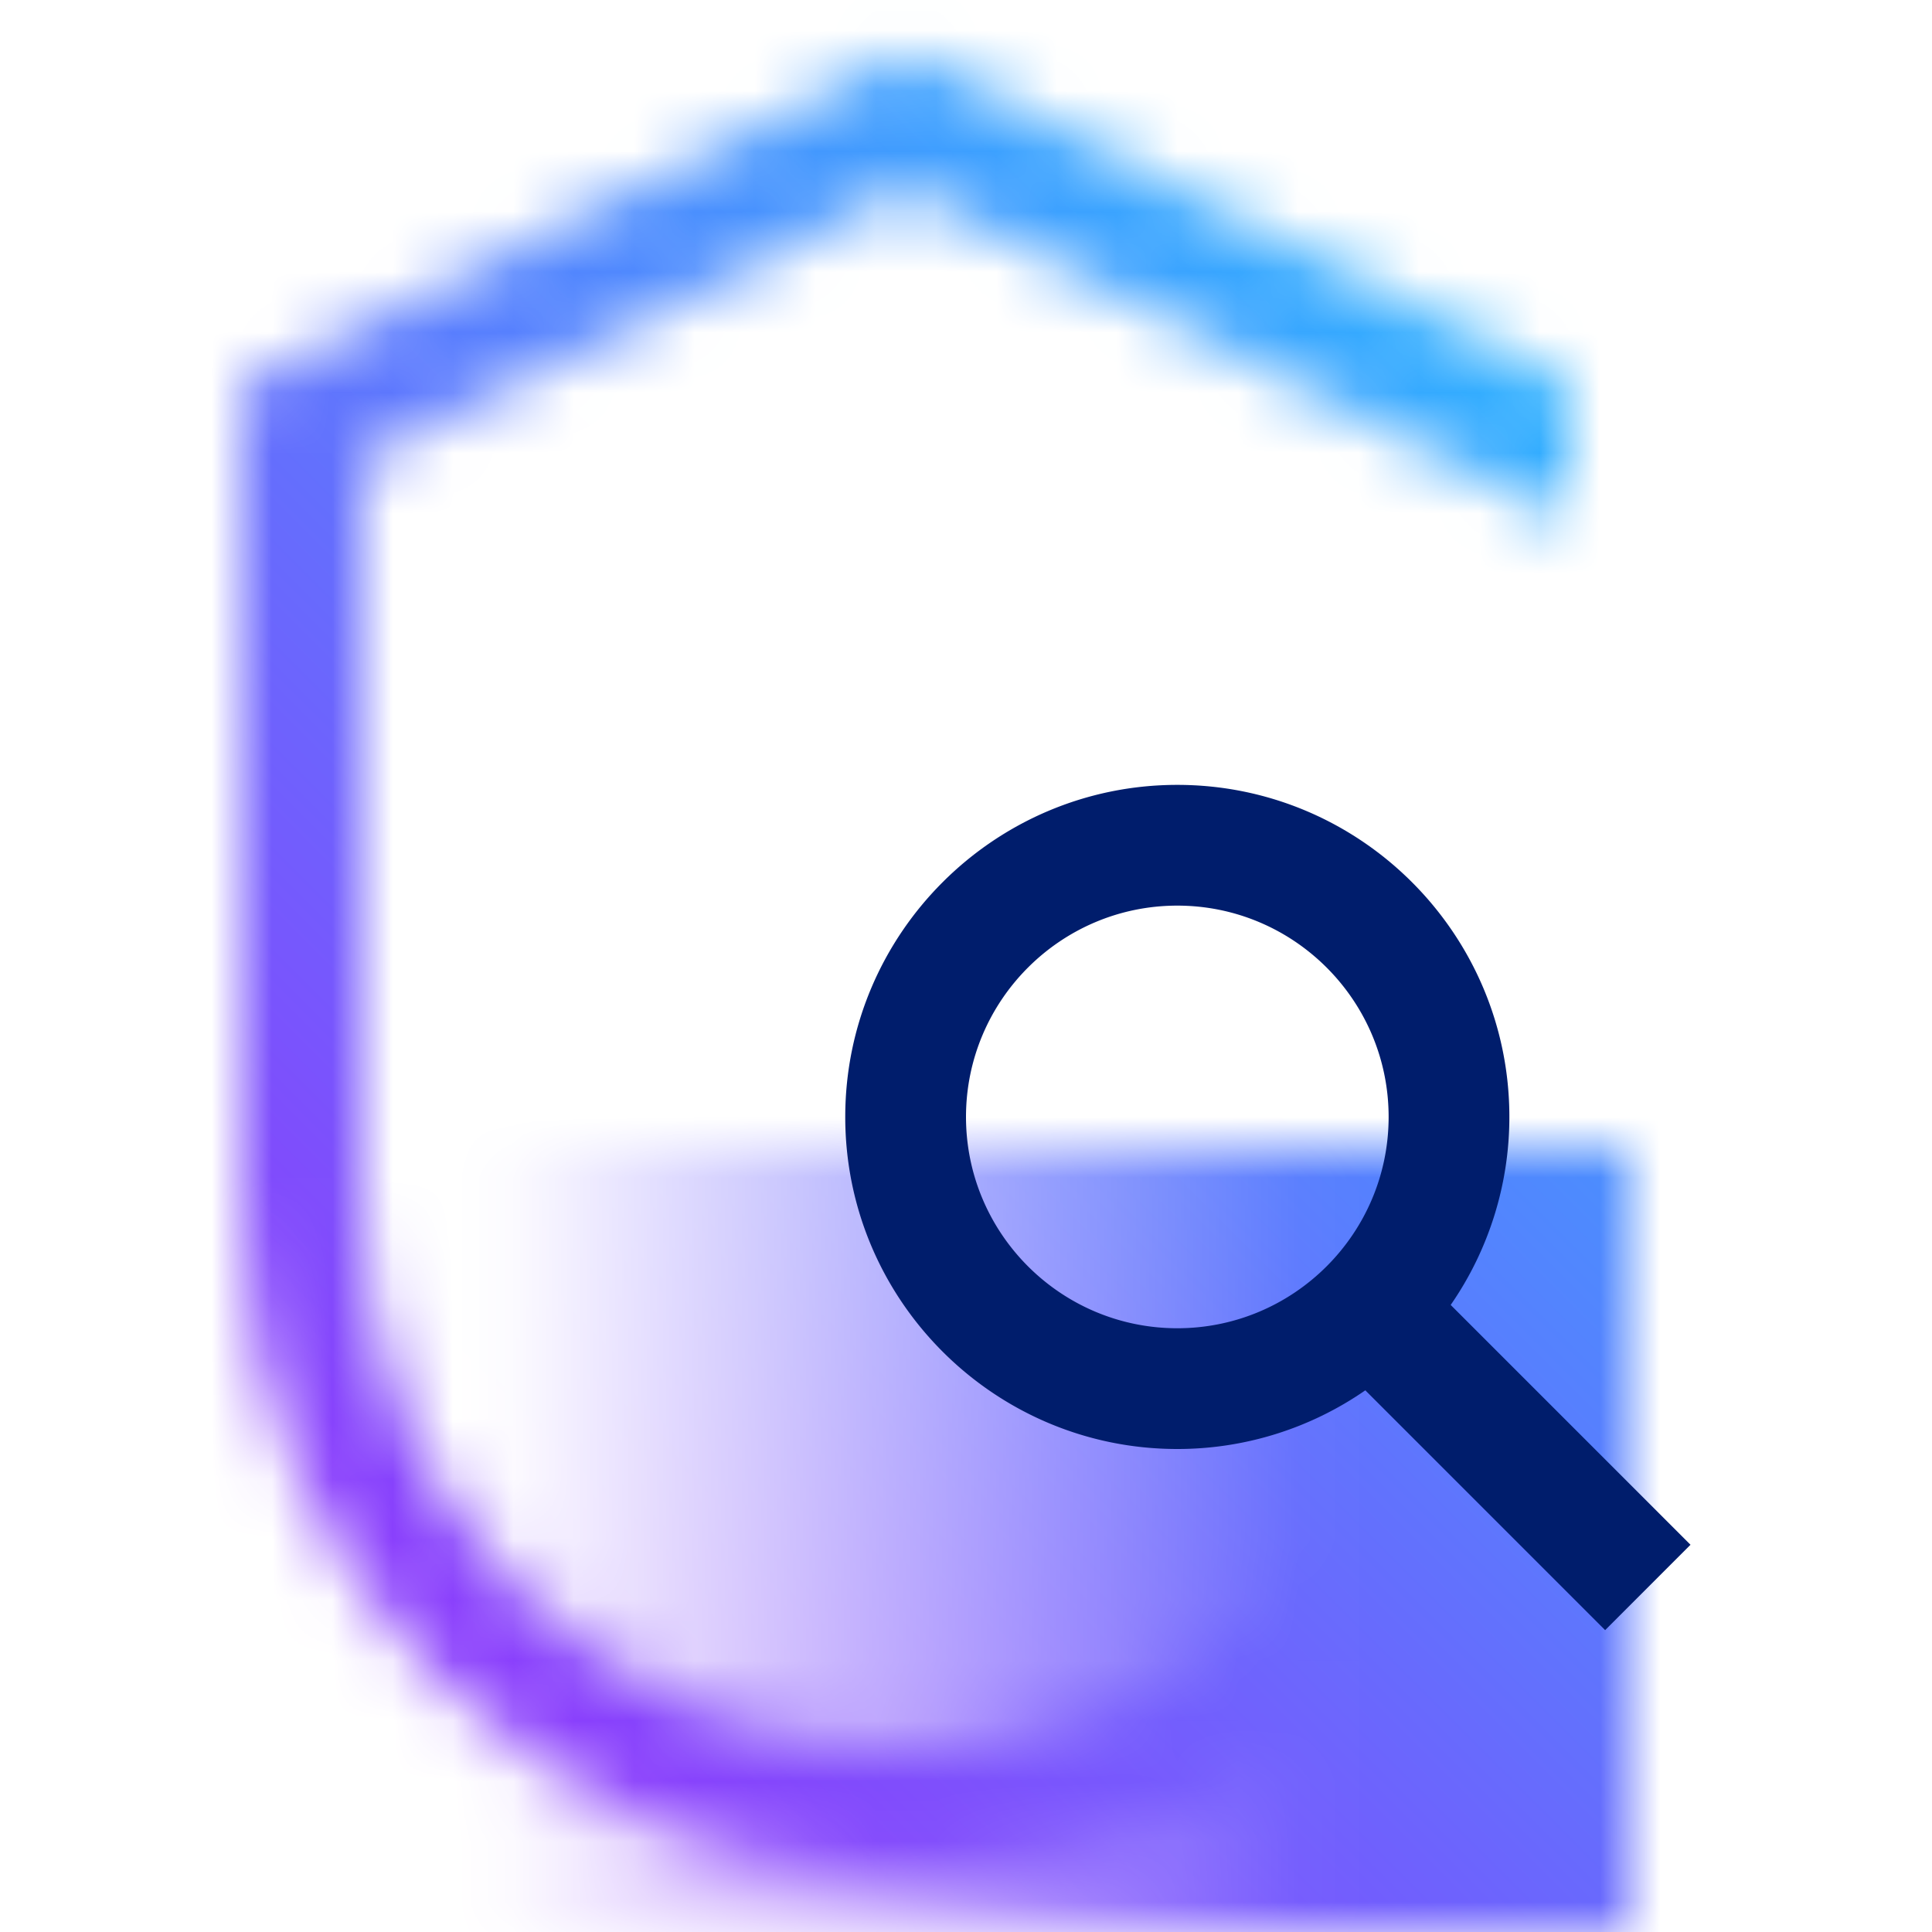 <svg id="SecurityDataExplorer" xmlns="http://www.w3.org/2000/svg" viewBox="0 0 32 32"><defs><linearGradient id="lqe4v8t9ja" x1="6" y1="25.5" x2="27" y2="25.5" gradientUnits="userSpaceOnUse"><stop offset=".1" stop-opacity="0"/><stop offset=".75"/></linearGradient><linearGradient id="7q797apzsc" x1="0" y1="32" x2="32" y2="0" gradientUnits="userSpaceOnUse"><stop offset=".2" stop-color="#8a3ffc"/><stop offset=".8" stop-color="#30b0ff"/></linearGradient><mask id="2brv39454b" x="0" y="0" width="32" height="32" maskUnits="userSpaceOnUse"><path d="M15 29c-4.962 0-9-4.038-9-9V7.618l9-4.5 11 5.5V6.382l-11-5.5-11 5.5V20c0 6.065 4.935 11 11 11s11-4.935 11-11h-2c0 4.962-4.038 9-9 9z" style="fill:#fff;stroke-width:0"/><path style="fill:url(#lqe4v8t9ja);stroke-width:0" d="M6 19h21v13H6z"/></mask></defs><g style="mask:url(#2brv39454b)"><path style="fill:url(#7q797apzsc);stroke-width:0" d="M0 0h32v32H0z"/></g><path d="m28 25.586-3.972-3.972A5.47 5.47 0 0 0 25 18.5c0-3.033-2.467-5.5-5.5-5.5S14 15.467 14 18.5s2.467 5.5 5.5 5.5a5.46 5.46 0 0 0 3.114-.972L26.586 27 28 25.586zM19.5 22c-1.93 0-3.5-1.57-3.5-3.5s1.57-3.5 3.5-3.5 3.5 1.57 3.5 3.5-1.57 3.5-3.5 3.5z" style="fill:#001d6c;stroke-width:0"/></svg>